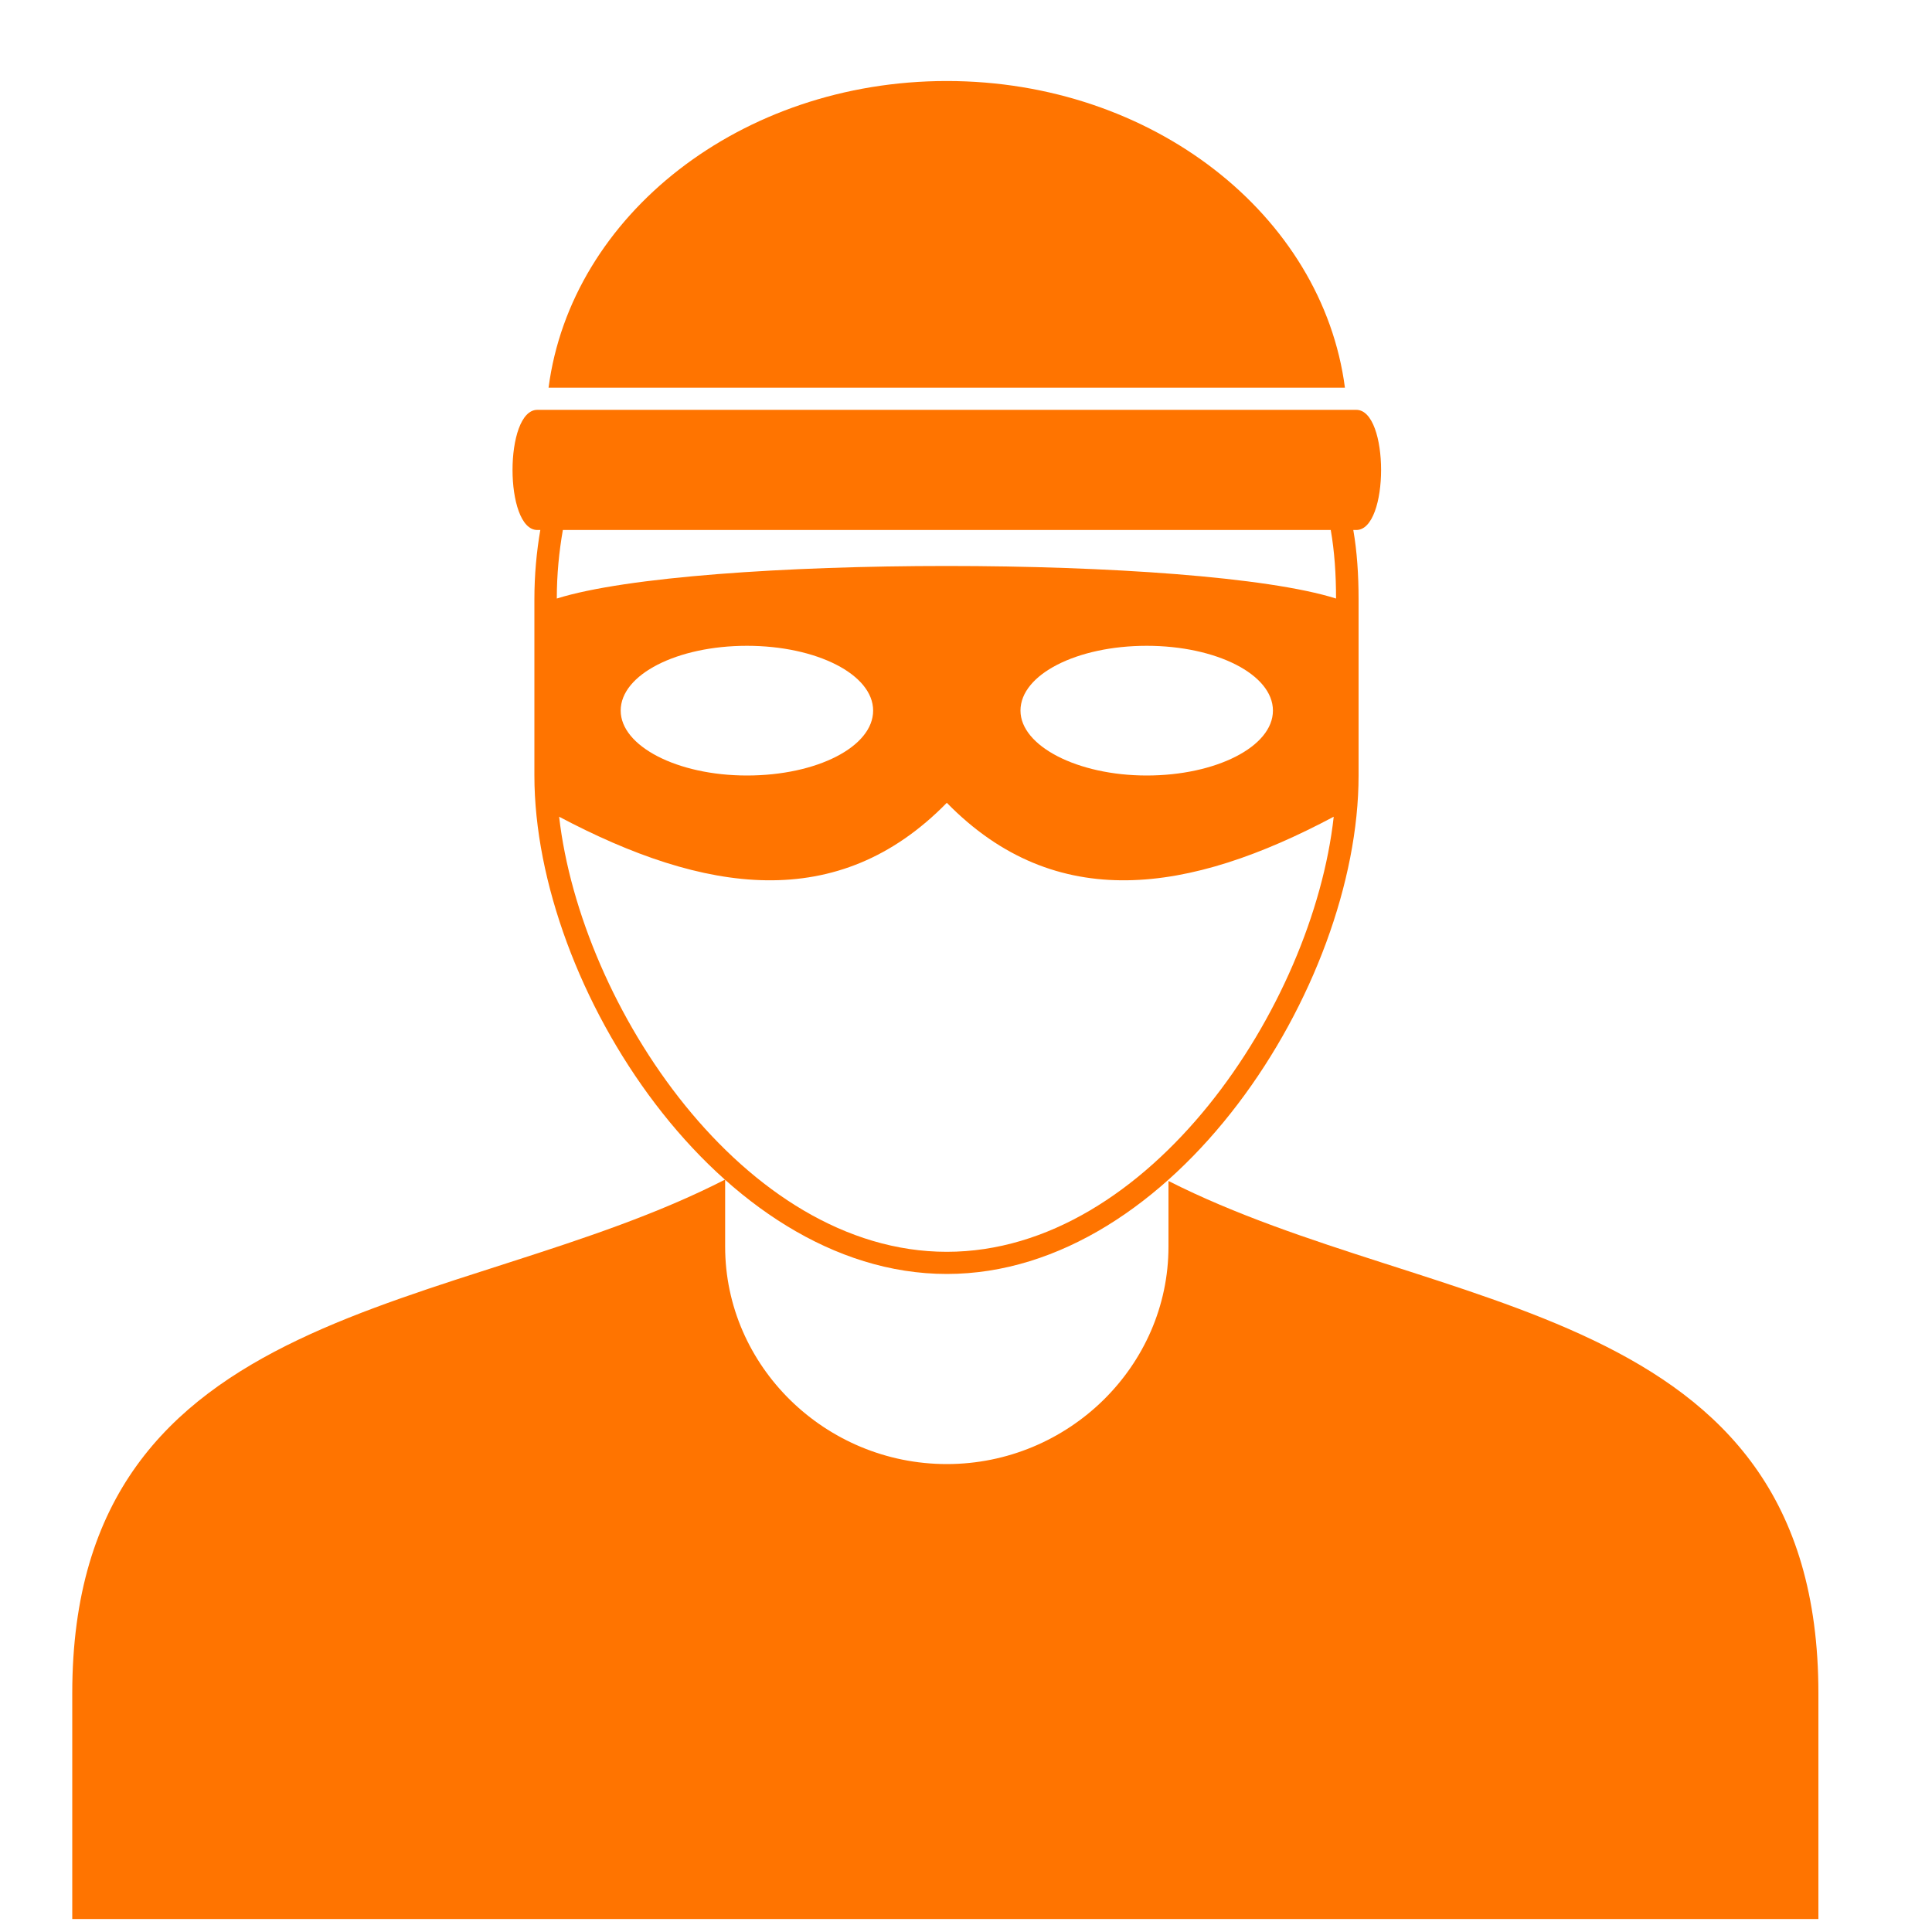 <svg width="15" height="15" viewBox="0 0 15 15" fill="none" xmlns="http://www.w3.org/2000/svg">
<g clip-path="url(#clip0_1_2010)">
<path d="M7.351 0.629C5.752 0.629 4.434 1.671 4.259 3.01H10.442C10.267 1.671 8.949 0.629 7.351 0.629Z" fill="#FF7400"/>
<path d="M9.072 9.169V9.679C9.072 10.606 8.296 11.367 7.351 11.367C6.406 11.367 5.63 10.606 5.63 9.679V9.158C3.553 10.223 0.561 10.079 0.561 13.147V14.899H14.118V13.147C14.118 10.091 11.148 10.222 9.072 9.169H9.072Z" fill="#FF7400"/>
<path d="M4.172 4.115H4.195C4.166 4.281 4.149 4.464 4.149 4.653V6.021C4.149 7.664 5.589 9.891 7.351 9.891C9.113 9.891 10.548 7.664 10.548 6.021V4.653C10.548 4.464 10.536 4.281 10.507 4.115H10.53C10.787 4.115 10.787 3.182 10.53 3.182H4.172C3.915 3.182 3.915 4.115 4.172 4.115ZM7.351 9.719C5.776 9.719 4.51 7.813 4.341 6.341C5.467 6.937 6.505 7.097 7.351 6.233C8.197 7.097 9.235 6.937 10.355 6.341C10.192 7.813 8.926 9.719 7.351 9.719ZM4.819 5.517C4.819 5.237 5.257 5.014 5.799 5.014C6.342 5.014 6.779 5.237 6.779 5.517C6.779 5.798 6.342 6.021 5.799 6.021C5.257 6.021 4.819 5.792 4.819 5.517ZM7.923 5.517C7.923 5.237 8.36 5.014 8.903 5.014C9.445 5.014 9.883 5.237 9.883 5.517C9.883 5.798 9.439 6.021 8.903 6.021C8.366 6.021 7.923 5.792 7.923 5.517ZM4.37 4.115H10.332C10.361 4.281 10.373 4.458 10.373 4.647C9.305 4.31 5.397 4.31 4.323 4.647C4.323 4.458 4.341 4.281 4.37 4.115Z" fill="#FF7400"/>
</g>
<defs>
<clipPath id="clip0_1_2010">
<rect width="13.557" height="14.27" fill="white" transform="translate(0.561 0.629)"/>
</clipPath>
</defs>
</svg>

